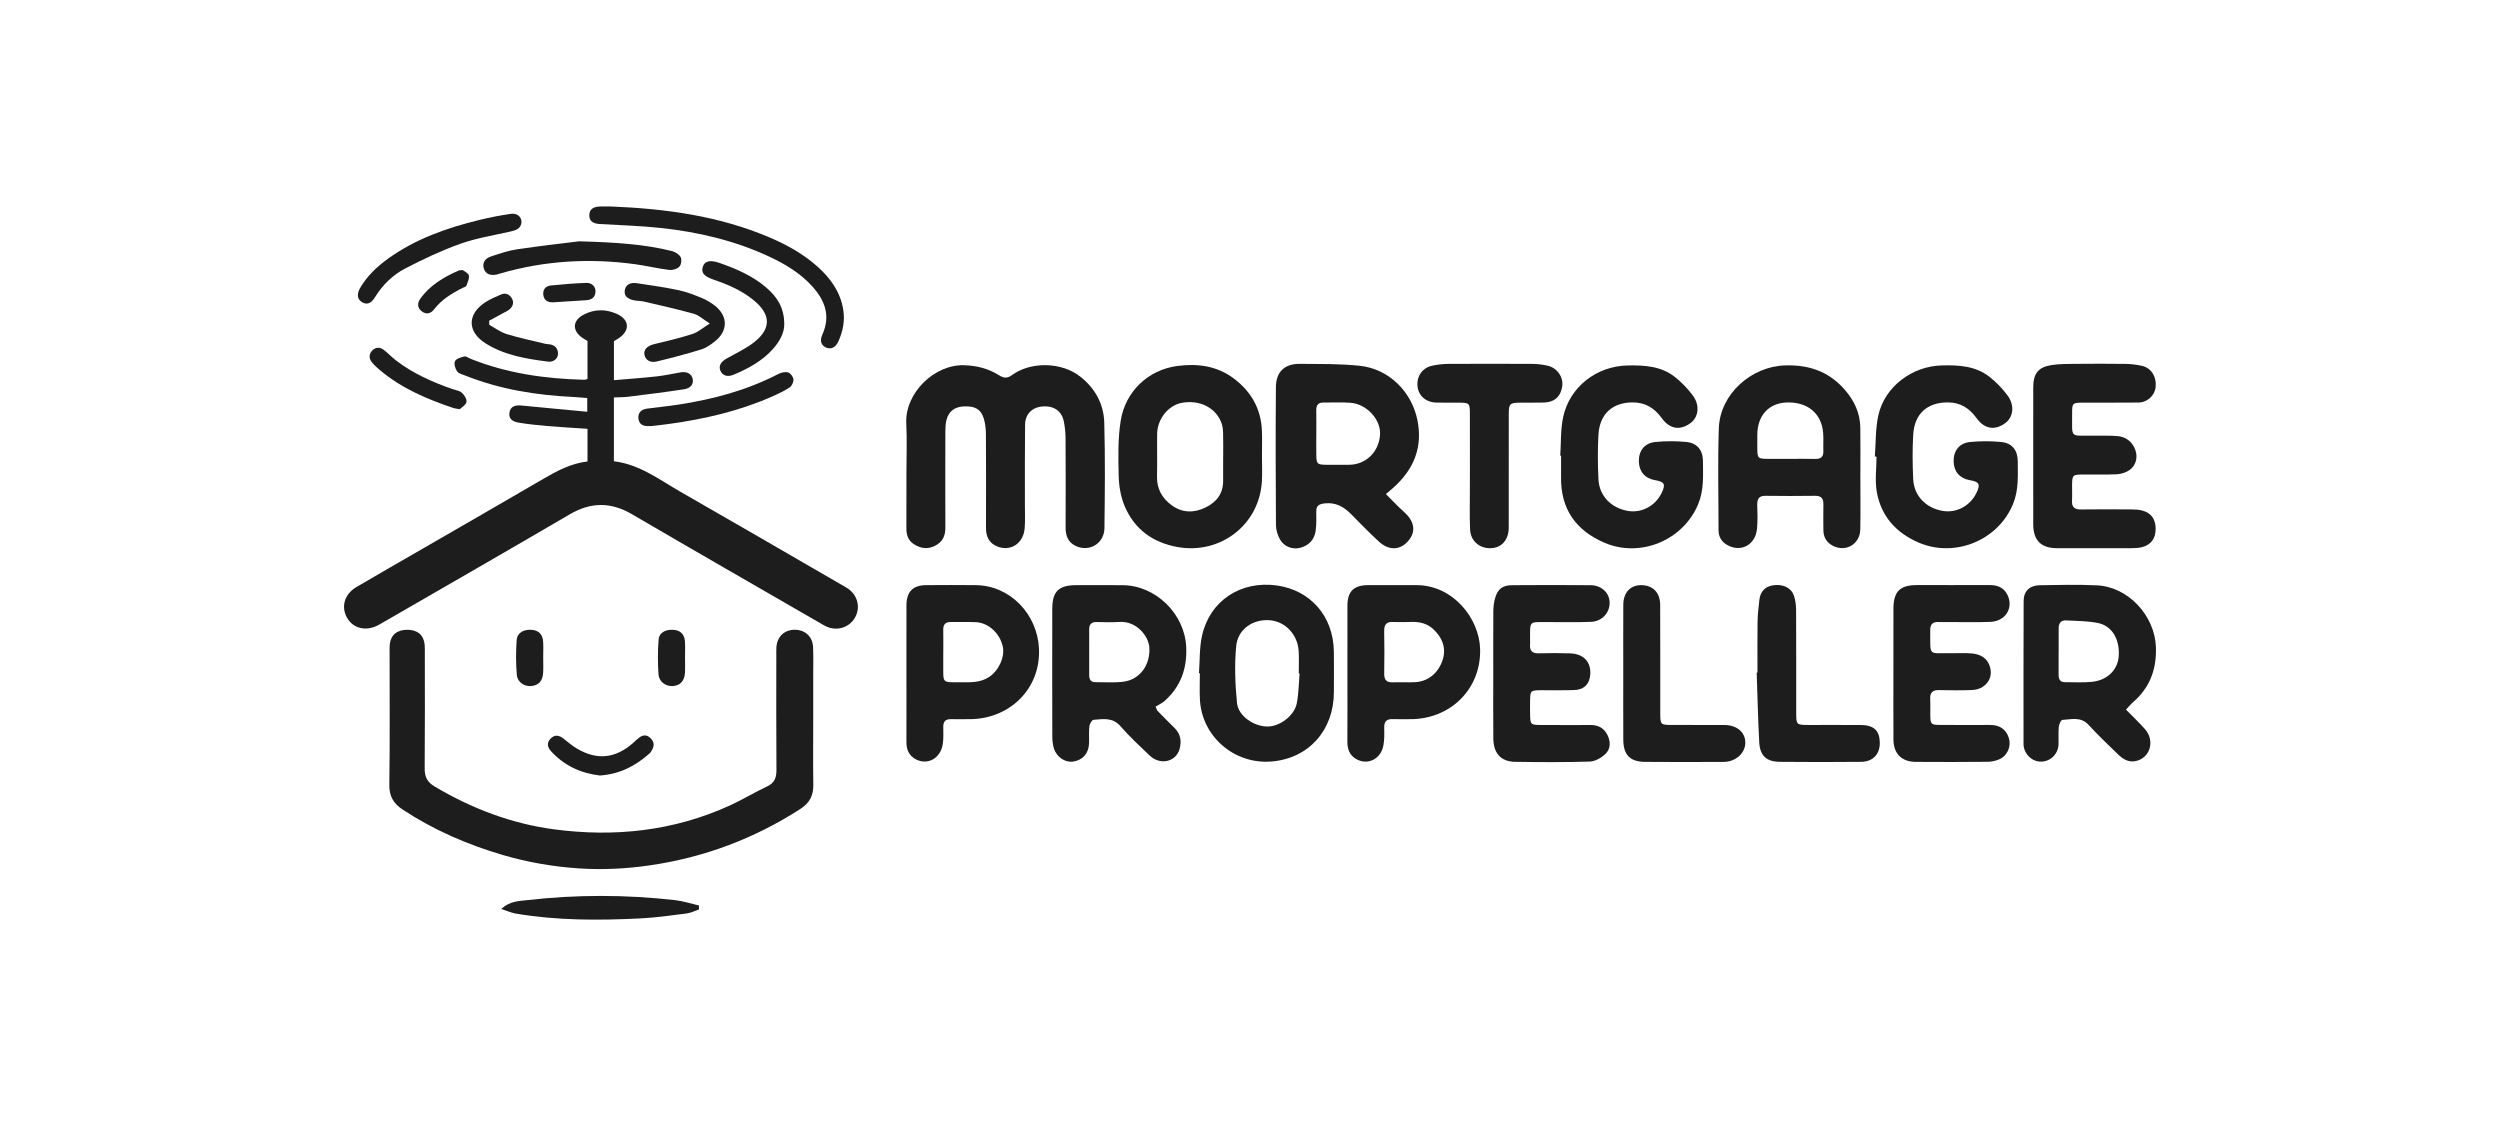 <svg width="218" height="98" viewBox="0 0 218 98" fill="none" xmlns="http://www.w3.org/2000/svg">
<path d="M53.532 34.656C53.532 36.565 53.532 38.363 53.532 40.223C55.766 40.489 57.489 41.827 59.337 42.884C64.035 45.571 68.712 48.293 73.398 51.002C73.593 51.115 73.796 51.217 73.977 51.349C74.824 51.961 75.051 53.026 74.529 53.897C74.035 54.722 73.001 55.045 72.09 54.647C71.859 54.546 71.643 54.407 71.424 54.28C65.981 51.136 60.528 48.009 55.102 44.837C53.263 43.762 51.521 43.773 49.683 44.849C44.404 47.939 39.099 50.983 33.803 54.044C33.536 54.2 33.268 54.358 32.995 54.505C31.931 55.079 30.808 54.819 30.266 53.877C29.717 52.923 30.032 51.807 31.071 51.197C33.063 50.024 35.071 48.879 37.071 47.722C40.512 45.733 43.957 43.753 47.389 41.751C48.587 41.051 49.8 40.409 51.231 40.238C51.231 39.262 51.231 38.346 51.231 37.392C50.024 37.311 48.848 37.246 47.674 37.147C46.861 37.077 46.046 36.987 45.24 36.857C44.565 36.747 44.327 36.423 44.438 35.913C44.538 35.461 44.88 35.303 45.499 35.364C47.376 35.551 49.253 35.72 51.208 35.905C51.208 35.449 51.208 35.129 51.208 34.711C50.823 34.68 50.415 34.638 50.005 34.617C46.778 34.462 43.617 33.96 40.596 32.759C40.337 32.656 40 32.581 39.859 32.38C39.693 32.142 39.566 31.717 39.675 31.497C39.785 31.273 40.191 31.155 40.49 31.084C40.645 31.046 40.85 31.212 41.033 31.287C44.218 32.562 47.55 33.032 50.955 33.116C51.033 33.118 51.111 33.077 51.23 33.045C51.23 31.949 51.23 30.858 51.23 29.732C51.084 29.642 50.911 29.55 50.754 29.437C49.878 28.814 49.922 27.951 50.888 27.441C51.845 26.937 52.854 26.938 53.823 27.389C54.914 27.895 54.943 28.849 53.925 29.513C53.806 29.59 53.684 29.659 53.535 29.749C53.535 30.828 53.535 31.915 53.535 33.152C54.813 33.042 56.039 32.956 57.259 32.822C57.957 32.745 58.648 32.588 59.341 32.471C59.901 32.376 60.301 32.588 60.4 33.032C60.498 33.474 60.25 33.852 59.647 33.945C58.035 34.194 56.412 34.39 54.792 34.594C54.406 34.644 54.013 34.636 53.532 34.656Z" fill="#1D1D1D"/>
<path d="M70.913 62.684C70.913 64.603 70.892 66.522 70.921 68.44C70.936 69.377 70.589 70.026 69.788 70.542C65.766 73.133 61.404 74.771 56.668 75.458C54.618 75.757 52.565 75.86 50.513 75.726C48.265 75.579 46.043 75.201 43.868 74.562C40.761 73.651 37.827 72.382 35.116 70.597C34.325 70.075 33.935 69.451 33.949 68.44C34.005 64.603 33.971 60.764 33.973 56.928C33.973 56.673 33.961 56.418 33.991 56.167C34.086 55.354 34.632 54.915 35.518 54.917C36.4 54.92 36.937 55.362 37.027 56.184C37.054 56.435 37.044 56.69 37.044 56.944C37.046 60.302 37.061 63.661 37.032 67.019C37.025 67.752 37.268 68.21 37.911 68.591C41.133 70.497 44.576 71.818 48.277 72.313C53.576 73.022 58.746 72.474 63.659 70.231C64.758 69.728 65.797 69.089 66.893 68.577C67.57 68.26 67.713 67.778 67.706 67.088C67.679 63.787 67.694 60.485 67.694 57.183C67.694 56.929 67.684 56.675 67.703 56.421C67.772 55.506 68.406 54.915 69.302 54.915C70.199 54.915 70.853 55.501 70.899 56.419C70.94 57.236 70.913 58.056 70.913 58.874C70.913 60.145 70.913 61.415 70.913 62.684Z" fill="#1D1D1D"/>
<path d="M79.041 41.249C79.041 39.811 79.1 38.368 79.027 36.933C78.891 34.265 81.497 31.765 84.067 31.848C85.188 31.883 86.184 32.137 87.106 32.717C87.517 32.976 87.828 33.016 88.239 32.712C89.803 31.553 92.532 31.494 94.258 32.886C95.515 33.899 96.245 35.251 96.291 36.826C96.379 39.899 96.342 42.977 96.308 46.052C96.294 47.368 95.031 48.146 93.858 47.632C93.14 47.319 92.916 46.731 92.92 45.987C92.932 43.392 92.932 40.795 92.916 38.2C92.913 37.724 92.86 37.243 92.771 36.776C92.594 35.847 91.917 35.374 90.927 35.441C90.023 35.502 89.396 36.098 89.386 37.025C89.359 39.339 89.374 41.653 89.371 43.965C89.369 44.67 89.408 45.379 89.349 46.081C89.239 47.402 88.104 48.124 86.95 47.646C86.228 47.348 85.976 46.775 85.978 46.026C85.986 43.318 85.99 40.609 85.972 37.9C85.969 37.428 85.923 36.936 85.784 36.487C85.535 35.679 85.024 35.402 84.077 35.437C83.257 35.468 82.728 35.854 82.532 36.623C82.451 36.945 82.437 37.292 82.435 37.627C82.429 40.421 82.424 43.214 82.435 46.008C82.439 46.724 82.202 47.253 81.536 47.592C80.88 47.924 80.286 47.827 79.696 47.455C79.188 47.133 79.034 46.648 79.037 46.076C79.046 44.466 79.042 42.859 79.041 41.249Z" fill="#1D1D1D"/>
<path d="M120.852 43.082C121.406 43.635 121.898 44.166 122.435 44.646C123.343 45.454 123.495 46.342 122.816 47.148C122.103 47.993 121.122 48.041 120.221 47.209C119.392 46.445 118.608 45.632 117.813 44.831C117.17 44.182 116.46 43.779 115.488 43.899C115.001 43.96 114.769 44.104 114.778 44.61C114.786 45.173 114.803 45.744 114.724 46.297C114.612 47.062 114.132 47.571 113.38 47.768C112.716 47.942 111.969 47.668 111.62 47.048C111.407 46.672 111.264 46.199 111.263 45.769C111.236 41.764 111.225 37.758 111.259 33.752C111.271 32.412 112.022 31.717 113.348 31.729C115.093 31.746 116.85 31.712 118.579 31.897C121.108 32.168 123.087 34.138 123.595 36.618C124.093 39.05 123.251 40.983 121.444 42.576C121.276 42.721 121.11 42.86 120.852 43.082ZM114.783 37.824H114.781C114.781 38.444 114.773 39.066 114.783 39.686C114.796 40.446 114.861 40.514 115.598 40.528C116.275 40.541 116.953 40.529 117.629 40.528C119.06 40.526 120.229 39.465 120.339 37.919C120.434 36.587 119.174 35.234 117.781 35.124C116.995 35.061 116.202 35.114 115.413 35.102C114.932 35.095 114.771 35.346 114.779 35.789C114.791 36.471 114.783 37.148 114.783 37.824Z" fill="#1D1D1D"/>
<path d="M162.224 41.588C162.224 43.113 162.247 44.637 162.217 46.16C162.191 47.455 160.957 48.176 159.823 47.59C159.274 47.306 159.002 46.838 159 46.216C158.998 45.483 158.981 44.748 159 44.016C159.013 43.499 158.853 43.228 158.282 43.235C156.842 43.255 155.404 43.255 153.964 43.235C153.405 43.226 153.218 43.477 153.232 44.004C153.25 44.709 153.279 45.42 153.21 46.12C153.067 47.556 151.748 48.215 150.56 47.49C150.081 47.197 149.857 46.774 149.857 46.225C149.857 43.262 149.779 40.296 149.883 37.334C149.986 34.375 152.693 31.954 155.661 31.863C157.743 31.798 159.481 32.395 160.863 33.985C161.69 34.936 162.198 36.008 162.219 37.273C162.241 38.708 162.224 40.148 162.224 41.588ZM156.074 40.014V40.013C156.808 40.013 157.541 40.001 158.273 40.018C158.759 40.03 159.017 39.855 158.997 39.335C158.976 38.8 159.024 38.261 158.978 37.729C158.832 36.027 157.587 35.019 155.771 35.098C154.223 35.166 153.254 36.235 153.237 37.895C153.233 38.29 153.232 38.685 153.237 39.079C153.249 39.977 153.278 40.006 154.213 40.014C154.833 40.02 155.454 40.014 156.074 40.014Z" fill="#1D1D1D"/>
<path d="M100.914 61.965C101.407 62.462 101.89 62.97 102.394 63.454C102.95 63.986 103.053 64.635 102.855 65.325C102.535 66.443 101.165 66.746 100.265 65.895C99.384 65.06 98.493 64.229 97.697 63.317C97.013 62.533 96.181 62.704 95.356 62.768C95.217 62.779 95.015 63.116 94.993 63.319C94.937 63.822 94.985 64.334 94.963 64.842C94.925 65.709 94.416 66.278 93.589 66.409C92.901 66.517 92.146 66.034 91.907 65.277C91.798 64.935 91.761 64.557 91.761 64.196C91.751 60.498 91.751 56.8 91.758 53.102C91.761 51.566 92.313 51.029 93.86 51.025C95.215 51.024 96.57 51.015 97.924 51.029C100.792 51.059 103.307 53.539 103.438 56.419C103.523 58.278 102.965 59.867 101.561 61.117C101.331 61.322 101.032 61.452 100.765 61.618C100.817 61.732 100.866 61.849 100.914 61.965ZM94.978 56.841C94.978 57.519 94.98 58.196 94.978 58.872C94.976 59.231 95.098 59.484 95.505 59.484C96.323 59.48 97.15 59.548 97.956 59.446C99.404 59.263 100.316 57.978 100.224 56.467C100.165 55.494 99.12 54.124 97.59 54.234C96.945 54.281 96.293 54.252 95.644 54.241C95.185 54.232 94.968 54.429 94.975 54.895C94.985 55.543 94.976 56.192 94.978 56.841Z" fill="#1D1D1D"/>
<path d="M185.386 61.881C185.984 62.491 186.538 63.009 187.038 63.575C187.946 64.602 187.49 66.116 186.215 66.37C185.554 66.501 185.071 66.15 184.639 65.73C183.789 64.903 182.927 64.087 182.127 63.212C181.45 62.472 180.625 62.73 179.835 62.777C179.717 62.784 179.547 63.158 179.527 63.375C179.479 63.878 179.52 64.39 179.505 64.898C179.478 65.738 178.817 66.397 178.004 66.414C177.223 66.429 176.552 65.823 176.457 65.016C176.454 64.988 176.452 64.961 176.452 64.932C176.452 60.754 176.44 56.577 176.461 52.4C176.464 51.544 176.991 51.046 177.867 51.032C179.532 51.005 181.201 50.963 182.862 51.042C185.593 51.173 187.9 53.699 187.995 56.424C188.063 58.366 187.467 59.963 185.998 61.236C185.805 61.4 185.649 61.6 185.386 61.881ZM179.515 56.799C179.513 56.799 179.513 56.799 179.512 56.799C179.512 57.473 179.515 58.149 179.51 58.823C179.506 59.211 179.618 59.489 180.072 59.486C180.86 59.479 181.653 59.538 182.432 59.455C183.789 59.309 184.685 58.389 184.756 57.188C184.843 55.735 184.174 54.578 182.944 54.327C182.044 54.143 181.104 54.153 180.182 54.099C179.732 54.072 179.515 54.327 179.515 54.775C179.515 55.45 179.515 56.125 179.515 56.799Z" fill="#1D1D1D"/>
<path d="M110.044 39.733C110.044 40.467 110.078 41.202 110.039 41.932C109.836 45.772 106.409 48.351 102.723 47.709C100.534 47.327 98.909 46.15 98.056 44.099C97.719 43.289 97.569 42.354 97.549 41.469C97.512 39.869 97.473 38.236 97.729 36.665C98.135 34.168 100.088 32.244 102.689 31.908C104.428 31.685 106.122 31.898 107.596 33.01C109.104 34.148 109.951 35.639 110.039 37.531C110.071 38.266 110.042 39 110.044 39.733ZM106.658 39.901C106.66 39.901 106.661 39.901 106.661 39.901C106.661 39.196 106.675 38.491 106.654 37.788C106.646 37.483 106.617 37.163 106.512 36.88C106.014 35.544 104.611 34.844 103.056 35.127C101.891 35.339 100.929 36.516 100.905 37.814C100.883 39.052 100.924 40.292 100.891 41.531C100.864 42.618 101.327 43.443 102.169 44.058C103.097 44.734 104.107 44.747 105.125 44.253C106.089 43.783 106.658 43.041 106.658 41.93C106.658 41.253 106.658 40.577 106.658 39.901Z" fill="#1D1D1D"/>
<path d="M163.486 39.809C163.579 38.605 163.534 37.368 163.795 36.201C164.354 33.706 166.746 31.932 169.307 31.866C170.805 31.827 172.266 31.902 173.491 32.866C174.081 33.33 174.621 33.891 175.065 34.494C175.704 35.361 175.56 36.394 174.841 36.909C173.944 37.553 173.052 37.424 172.348 36.452C171.721 35.588 170.947 35.098 169.866 35.09C168.07 35.078 166.937 36.071 166.832 37.902C166.757 39.196 166.768 40.501 166.832 41.795C166.903 43.235 167.935 44.292 169.385 44.549C170.572 44.759 171.772 44.136 172.327 43.02C172.72 42.23 172.612 42.013 171.753 41.868C170.889 41.72 170.367 41.107 170.356 40.224C170.344 39.305 170.847 38.636 171.796 38.542C172.688 38.454 173.605 38.456 174.499 38.541C175.443 38.632 175.944 39.254 175.948 40.214C175.953 41.476 176.041 42.735 175.531 43.965C174.215 47.141 170.437 48.674 167.283 47.302C165.319 46.448 164.05 45.017 163.664 42.938C163.476 41.93 163.632 40.858 163.632 39.816C163.581 39.813 163.534 39.811 163.486 39.809Z" fill="#1D1D1D"/>
<path d="M136.054 39.733C136.13 38.612 136.075 37.461 136.307 36.372C136.876 33.719 139.236 31.919 141.936 31.868C143.401 31.841 144.839 31.922 146.04 32.864C146.63 33.326 147.17 33.887 147.616 34.49C148.256 35.357 148.114 36.387 147.394 36.907C146.5 37.554 145.603 37.427 144.9 36.455C144.253 35.561 143.449 35.083 142.336 35.09C140.601 35.102 139.486 36.101 139.385 37.9C139.312 39.194 139.32 40.497 139.385 41.793C139.454 43.235 140.482 44.288 141.932 44.549C143.12 44.761 144.318 44.139 144.875 43.023C145.27 42.23 145.163 42.013 144.307 41.867C143.44 41.72 142.92 41.11 142.908 40.228C142.896 39.306 143.396 38.637 144.345 38.542C145.237 38.452 146.154 38.454 147.047 38.539C147.99 38.629 148.495 39.254 148.498 40.209C148.504 41.471 148.593 42.73 148.083 43.96C146.781 47.107 143.049 48.671 139.918 47.329C137.398 46.248 136.083 44.375 136.124 41.598C136.132 40.978 136.125 40.356 136.125 39.735C136.102 39.736 136.078 39.735 136.054 39.733Z" fill="#1D1D1D"/>
<path d="M177.297 39.794C177.297 37.79 177.292 35.788 177.298 33.784C177.302 32.561 177.737 32.007 178.928 31.829C179.592 31.729 180.275 31.736 180.951 31.729C182.418 31.715 183.885 31.712 185.352 31.732C185.828 31.739 186.311 31.797 186.775 31.9C187.598 32.084 188.069 32.859 187.969 33.775C187.889 34.495 187.247 35.093 186.465 35.102C184.857 35.12 183.248 35.105 181.64 35.112C180.725 35.115 180.681 35.151 180.69 36.069C180.707 38.302 180.414 37.959 182.626 37.992C183.304 38.002 183.983 37.966 184.656 38.029C185.423 38.1 185.963 38.545 186.214 39.277C186.434 39.921 186.229 40.638 185.664 41.01C185.354 41.214 184.942 41.341 184.569 41.358C183.556 41.405 182.538 41.366 181.522 41.38C180.761 41.388 180.703 41.451 180.686 42.198C180.676 42.677 180.709 43.158 180.68 43.636C180.644 44.224 180.895 44.436 181.476 44.425C182.943 44.402 184.41 44.414 185.877 44.422C186.185 44.424 186.502 44.439 186.797 44.517C187.598 44.729 187.984 45.289 187.972 46.15C187.961 46.963 187.576 47.498 186.805 47.705C186.511 47.783 186.194 47.8 185.885 47.802C183.712 47.81 181.54 47.81 179.367 47.803C177.974 47.798 177.302 47.119 177.298 45.716C177.292 43.745 177.297 41.769 177.297 39.794Z" fill="#1D1D1D"/>
<path d="M117.495 58.647C117.495 56.7 117.49 54.754 117.496 52.808C117.5 51.566 118.052 51.027 119.312 51.022C120.723 51.017 122.133 51.015 123.544 51.024C126.741 51.042 128.98 53.944 129.065 56.558C129.18 60.119 126.414 62.757 122.904 62.711C122.424 62.704 121.943 62.728 121.465 62.707C120.93 62.684 120.691 62.897 120.703 63.448C120.713 63.981 120.73 64.53 120.624 65.047C120.385 66.197 119.273 66.736 118.301 66.212C117.686 65.88 117.486 65.332 117.491 64.656C117.503 62.653 117.495 60.649 117.495 58.647ZM122.7 54.241C122.175 54.241 121.838 54.259 121.501 54.237C120.927 54.198 120.69 54.435 120.701 55.022C120.727 56.258 120.722 57.495 120.703 58.732C120.695 59.255 120.873 59.519 121.432 59.499C122.077 59.475 122.726 59.516 123.37 59.487C124.515 59.435 125.402 58.716 125.79 57.576C126.126 56.59 125.817 55.628 124.972 54.852C124.254 54.192 123.392 54.205 122.7 54.241Z" fill="#1D1D1D"/>
<path d="M79.04 58.645C79.04 56.699 79.035 54.752 79.042 52.806C79.046 51.595 79.593 51.03 80.777 51.024C82.215 51.015 83.653 51.008 85.093 51.025C88.093 51.059 90.46 53.56 90.599 56.561C90.763 60.117 87.963 62.758 84.448 62.711C83.939 62.704 83.431 62.721 82.925 62.711C82.467 62.701 82.251 62.899 82.254 63.365C82.257 63.871 82.284 64.386 82.21 64.884C82.029 66.095 80.943 66.727 79.923 66.244C79.254 65.928 79.034 65.364 79.039 64.652C79.049 62.65 79.04 60.647 79.04 58.645ZM82.256 56.839C82.254 56.839 82.254 56.839 82.252 56.839C82.252 57.205 82.251 57.571 82.252 57.935C82.259 59.633 82.11 59.484 83.784 59.495C84.627 59.502 85.462 59.538 86.228 59.048C87.07 58.51 87.649 57.297 87.441 56.368C87.185 55.227 86.194 54.307 85.107 54.254C84.378 54.219 83.645 54.252 82.915 54.241C82.456 54.234 82.246 54.439 82.252 54.9C82.264 55.545 82.256 56.192 82.256 56.839Z" fill="#1D1D1D"/>
<path d="M104.549 58.704C104.631 57.612 104.582 56.49 104.817 55.431C105.491 52.399 108.18 50.595 111.381 51.059C114.222 51.471 116.272 53.682 116.313 56.817C116.328 58.001 116.318 59.187 116.314 60.371C116.308 63.641 114.154 66.129 110.888 66.402C107.614 66.675 104.788 64.201 104.632 60.995C104.595 60.236 104.627 59.472 104.627 58.711C104.6 58.708 104.575 58.706 104.549 58.704ZM113.323 58.733C113.299 58.731 113.275 58.73 113.252 58.728C113.252 58.079 113.282 57.43 113.245 56.783C113.16 55.32 112.062 54.176 110.697 54.083C109.252 53.985 107.941 54.852 107.797 56.336C107.639 57.974 107.704 59.655 107.866 61.296C107.981 62.446 109.342 63.353 110.539 63.353C111.6 63.353 112.87 62.406 113.08 61.328C113.246 60.48 113.248 59.599 113.323 58.733Z" fill="#1D1D1D"/>
<path d="M130.212 58.736C130.212 56.931 130.204 55.125 130.219 53.319C130.222 52.929 130.265 52.526 130.373 52.155C130.605 51.357 131.02 51.035 131.85 51.029C134.136 51.012 136.421 51.01 138.706 51.029C139.639 51.035 140.32 51.674 140.358 52.499C140.398 53.402 139.719 54.183 138.747 54.224C137.507 54.275 136.265 54.239 135.023 54.246C133.266 54.254 133.433 54.071 133.422 55.826C133.422 55.94 133.433 56.053 133.421 56.165C133.368 56.738 133.605 56.988 134.198 56.97C135.099 56.941 136.004 56.941 136.907 56.973C138.083 57.014 138.731 57.698 138.674 58.781C138.628 59.628 138.145 60.143 137.285 60.173C136.299 60.207 135.309 60.178 134.324 60.188C133.471 60.197 133.434 60.239 133.424 61.113C133.419 61.537 133.416 61.96 133.426 62.382C133.443 63.144 133.497 63.21 134.244 63.217C135.74 63.229 137.234 63.224 138.73 63.222C139.385 63.222 139.87 63.5 140.166 64.085C140.463 64.671 140.453 65.303 139.999 65.74C139.644 66.08 139.097 66.394 138.625 66.409C136.455 66.478 134.281 66.463 132.109 66.431C130.888 66.412 130.233 65.692 130.219 64.408C130.197 62.516 130.212 60.627 130.212 58.736Z" fill="#1D1D1D"/>
<path d="M165.105 58.74C165.105 56.851 165.098 54.961 165.107 53.072C165.114 51.579 165.674 51.022 167.148 51.02C169.264 51.017 171.378 51.027 173.494 51.017C174.207 51.014 174.765 51.249 175.073 51.922C175.583 53.036 174.863 54.176 173.567 54.227C172.329 54.276 171.085 54.241 169.845 54.242C169.591 54.242 169.337 54.258 169.084 54.241C168.559 54.207 168.309 54.407 168.315 54.967C168.344 57.331 168.082 56.919 170.186 56.959C170.777 56.971 171.375 56.924 171.961 56.981C172.671 57.051 173.27 57.354 173.509 58.096C173.735 58.797 173.541 59.446 172.913 59.882C172.655 60.06 172.296 60.156 171.98 60.168C171.022 60.205 170.062 60.204 169.103 60.176C168.519 60.16 168.28 60.392 168.314 60.973C168.342 61.45 168.31 61.931 168.322 62.411C168.339 63.148 168.398 63.209 169.171 63.214C170.496 63.224 171.822 63.217 173.147 63.217C173.372 63.217 173.599 63.209 173.823 63.231C174.575 63.307 175.098 63.824 175.224 64.591C175.324 65.209 174.976 65.929 174.377 66.195C174.053 66.339 173.675 66.426 173.321 66.429C171.234 66.451 169.147 66.449 167.06 66.436C165.825 66.429 165.119 65.724 165.109 64.491C165.095 62.575 165.105 60.658 165.105 58.74Z" fill="#1D1D1D"/>
<path d="M128.176 40.914C128.176 39.333 128.177 37.753 128.174 36.172C128.172 35.127 128.16 35.119 127.151 35.112C126.502 35.107 125.851 35.127 125.204 35.103C124.31 35.069 123.68 34.488 123.605 33.667C123.525 32.791 124.056 32.049 124.923 31.88C125.363 31.793 125.816 31.736 126.263 31.732C128.718 31.719 131.174 31.717 133.629 31.732C134.076 31.736 134.531 31.791 134.965 31.893C135.788 32.086 136.327 32.865 136.231 33.647C136.122 34.543 135.565 35.073 134.653 35.102C133.949 35.125 133.242 35.102 132.538 35.112C131.66 35.124 131.567 35.208 131.565 36.089C131.558 39.166 131.562 42.242 131.562 45.318C131.562 45.572 131.567 45.827 131.56 46.081C131.531 47.114 130.915 47.783 129.981 47.803C128.995 47.825 128.235 47.17 128.191 46.162C128.142 45.007 128.174 43.848 128.172 42.691C128.174 42.1 128.176 41.507 128.176 40.914Z" fill="#1D1D1D"/>
<path d="M153.252 58.65C153.252 57.183 153.237 55.715 153.259 54.248C153.269 53.602 153.344 52.955 153.415 52.313C153.494 51.596 153.909 51.159 154.572 51.044C155.402 50.902 156.156 51.21 156.413 51.898C156.566 52.308 156.618 52.777 156.62 53.219C156.637 56.182 156.628 59.145 156.63 62.11C156.63 63.214 156.633 63.216 157.772 63.218C159.268 63.219 160.763 63.211 162.259 63.221C163.406 63.229 163.907 63.71 163.919 64.774C163.929 65.758 163.323 66.421 162.298 66.431C159.928 66.455 157.557 66.456 155.187 66.431C154.033 66.419 153.467 65.892 153.406 64.734C153.298 62.708 153.254 60.68 153.183 58.652C153.206 58.652 153.23 58.65 153.252 58.65Z" fill="#1D1D1D"/>
<path d="M141.548 58.655C141.548 56.68 141.541 54.705 141.552 52.73C141.557 51.674 142.165 51.022 143.11 51.024C144.123 51.025 144.763 51.664 144.768 52.746C144.782 55.879 144.772 59.011 144.775 62.143C144.777 63.211 144.78 63.214 145.868 63.216C147.364 63.219 148.86 63.211 150.355 63.219C151.462 63.224 152.195 63.852 152.192 64.771C152.188 65.672 151.355 66.431 150.311 66.438C148.026 66.449 145.739 66.454 143.454 66.436C142.133 66.426 141.557 65.824 141.552 64.498C141.541 62.55 141.548 60.603 141.548 58.655Z" fill="#1D1D1D"/>
<path d="M53.308 18.006C58.09 18.202 62.705 18.834 67.077 20.692C68.588 21.334 70.018 22.122 71.253 23.22C72.394 24.233 73.264 25.412 73.526 26.972C73.692 27.96 73.506 28.88 73.109 29.767C72.867 30.311 72.462 30.492 72.039 30.308C71.61 30.121 71.461 29.725 71.713 29.166C72.447 27.548 71.932 26.198 70.841 24.983C69.806 23.831 68.502 23.049 67.116 22.396C64.101 20.982 60.901 20.232 57.609 19.877C55.846 19.688 54.067 19.64 52.295 19.534C51.678 19.496 51.389 19.261 51.389 18.776C51.389 18.288 51.678 18.034 52.292 18.007C52.657 17.992 53.025 18.006 53.308 18.006Z" fill="#1D1D1D"/>
<path d="M50.497 21.043C53.859 21.134 56.244 21.312 58.579 21.89C58.872 21.963 59.222 22.175 59.355 22.424C59.466 22.634 59.404 23.091 59.236 23.26C59.039 23.459 58.636 23.572 58.345 23.537C57.342 23.411 56.355 23.171 55.352 23.035C51.396 22.5 47.49 22.727 43.646 23.841C43.538 23.872 43.432 23.913 43.324 23.936C42.716 24.065 42.318 23.87 42.179 23.381C42.055 22.944 42.27 22.541 42.818 22.361C43.565 22.117 44.319 21.853 45.091 21.739C47.203 21.427 49.326 21.19 50.497 21.043Z" fill="#1D1D1D"/>
<path d="M60.95 79.302C60.593 79.424 60.242 79.607 59.874 79.654C58.536 79.827 57.194 80.017 55.848 80.085C52.214 80.266 48.582 80.276 44.979 79.664C44.589 79.598 44.217 79.426 43.71 79.261C44.454 78.573 45.245 78.573 45.965 78.492C50.262 78.001 54.565 78.004 58.865 78.492C59.568 78.572 60.254 78.799 60.947 78.958C60.947 79.07 60.948 79.185 60.95 79.302Z" fill="#1D1D1D"/>
<path d="M45.477 19.39C45.407 19.959 44.972 20.087 44.472 20.199C43.017 20.524 41.53 20.765 40.132 21.261C38.497 21.843 36.913 22.595 35.368 23.392C34.261 23.963 33.361 24.837 32.694 25.925C32.356 26.474 31.994 26.591 31.587 26.359C31.16 26.115 31.083 25.668 31.406 25.109C32.011 24.063 32.87 23.252 33.839 22.556C36.239 20.829 38.967 19.871 41.802 19.18C42.704 18.959 43.618 18.783 44.536 18.649C45.106 18.568 45.475 18.898 45.477 19.39Z" fill="#1D1D1D"/>
<path d="M61.895 28.212C61.299 27.836 60.94 27.484 60.513 27.365C59.083 26.964 57.631 26.642 56.184 26.303C55.912 26.238 55.624 26.247 55.346 26.198C54.685 26.083 54.396 25.769 54.484 25.293C54.568 24.843 54.926 24.607 55.527 24.695C56.752 24.875 57.978 25.053 59.188 25.307C59.871 25.451 60.535 25.712 61.182 25.979C61.593 26.149 61.992 26.386 62.342 26.66C63.479 27.555 63.492 28.834 62.374 29.738C62.007 30.037 61.592 30.333 61.15 30.47C59.864 30.868 58.559 31.214 57.248 31.524C56.681 31.658 56.286 31.382 56.196 30.941C56.105 30.489 56.437 30.157 57.047 30.008C58.165 29.735 59.29 29.476 60.382 29.123C60.858 28.968 61.263 28.602 61.895 28.212Z" fill="#1D1D1D"/>
<path d="M68.387 28.3C68.389 29.007 67.997 29.769 67.398 30.436C66.454 31.49 65.241 32.142 63.962 32.678C63.417 32.905 62.983 32.739 62.815 32.317C62.648 31.897 62.854 31.548 63.385 31.25C64.215 30.782 65.102 30.379 65.832 29.784C67.24 28.639 67.2 27.438 65.819 26.261C64.774 25.37 63.537 24.834 62.253 24.395C61.389 24.101 61.125 23.787 61.281 23.277C61.44 22.751 61.916 22.637 62.783 22.942C64.221 23.45 65.616 24.05 66.791 25.053C67.721 25.847 68.397 26.786 68.387 28.3Z" fill="#1D1D1D"/>
<path d="M56.804 37.155C56.718 37.155 56.606 37.153 56.493 37.155C56.035 37.16 55.715 36.962 55.669 36.491C55.619 35.976 55.929 35.703 56.406 35.635C57.326 35.507 58.253 35.423 59.171 35.281C62.191 34.815 65.117 34.036 67.851 32.622C68.105 32.489 68.461 32.4 68.719 32.473C68.925 32.53 69.162 32.852 69.188 33.079C69.212 33.304 69.052 33.653 68.861 33.779C68.371 34.102 67.829 34.355 67.29 34.593C64.433 35.852 61.422 36.543 58.343 36.967C57.841 37.038 57.336 37.09 56.804 37.155Z" fill="#1D1D1D"/>
<path d="M42.666 28.326C43.17 28.6 43.646 28.968 44.183 29.132C45.306 29.476 46.463 29.715 47.606 29.991C47.715 30.016 47.832 30.006 47.942 30.025C48.391 30.103 48.65 30.375 48.658 30.824C48.667 31.251 48.286 31.598 47.788 31.534C45.889 31.292 43.991 30.983 42.336 29.937C40.734 28.924 40.734 27.397 42.309 26.364C42.727 26.09 43.2 25.891 43.663 25.69C44.091 25.502 44.44 25.656 44.655 26.057C44.86 26.438 44.682 26.86 44.239 27.106C43.712 27.396 43.183 27.68 42.655 27.966C42.66 28.087 42.663 28.207 42.666 28.326Z" fill="#1D1D1D"/>
<path d="M52.31 67.625C50.684 67.437 49.199 66.78 48.03 65.482C47.73 65.148 47.669 64.774 47.999 64.422C48.357 64.04 48.736 64.095 49.126 64.398C49.524 64.71 49.91 65.047 50.345 65.299C52.082 66.304 53.657 66.133 55.172 64.816C55.363 64.65 55.539 64.464 55.742 64.315C56.076 64.071 56.408 64.049 56.728 64.369C57.032 64.672 57.076 65.001 56.874 65.367C56.806 65.489 56.732 65.618 56.63 65.709C55.421 66.783 54.048 67.507 52.31 67.625Z" fill="#1D1D1D"/>
<path d="M40.093 35.681C39.783 35.627 39.668 35.622 39.562 35.586C37.249 34.815 35.028 33.87 33.138 32.283C32.879 32.066 32.62 31.837 32.414 31.571C32.169 31.251 32.155 30.882 32.453 30.573C32.75 30.265 33.117 30.247 33.448 30.497C33.829 30.785 34.158 31.143 34.537 31.434C36.006 32.564 37.678 33.304 39.413 33.914C39.704 34.017 40.055 34.055 40.27 34.244C40.488 34.438 40.725 34.817 40.675 35.054C40.617 35.324 40.248 35.527 40.093 35.681Z" fill="#1D1D1D"/>
<path d="M59.734 57.368C59.734 57.791 59.753 58.215 59.731 58.637C59.69 59.382 59.326 59.775 58.67 59.824C58.072 59.87 57.471 59.465 57.423 58.809C57.349 57.801 57.354 56.78 57.43 55.77C57.476 55.174 58.02 54.881 58.697 54.918C59.312 54.952 59.683 55.293 59.727 55.926C59.759 56.404 59.734 56.885 59.734 57.364C59.732 57.368 59.732 57.368 59.734 57.368Z" fill="#1D1D1D"/>
<path d="M47.367 57.329C47.367 57.781 47.389 58.233 47.361 58.682C47.317 59.382 46.964 59.758 46.343 59.822C45.741 59.885 45.123 59.502 45.067 58.848C44.979 57.842 44.982 56.819 45.053 55.809C45.097 55.179 45.673 54.862 46.378 54.922C46.978 54.971 47.327 55.325 47.364 55.974C47.389 56.426 47.367 56.878 47.367 57.329Z" fill="#1D1D1D"/>
<path d="M40.334 23.545C40.464 23.648 40.825 23.792 40.881 24.012C40.949 24.282 40.774 24.619 40.669 24.915C40.64 24.995 40.488 25.036 40.386 25.085C39.42 25.561 38.518 26.113 37.842 26.984C37.571 27.333 37.198 27.455 36.805 27.167C36.386 26.862 36.37 26.447 36.647 26.055C37.488 24.866 38.699 24.163 39.998 23.589C40.046 23.567 40.108 23.574 40.334 23.545Z" fill="#1D1D1D"/>
<path d="M48.206 26.364C47.764 26.369 47.431 26.181 47.377 25.717C47.321 25.254 47.577 24.941 48.029 24.895C49.061 24.79 50.096 24.702 51.131 24.668C51.638 24.651 51.961 25.026 51.927 25.459C51.89 25.929 51.595 26.147 51.145 26.176C50.164 26.242 49.185 26.303 48.206 26.364Z" fill="#1D1D1D"/>
</svg>
